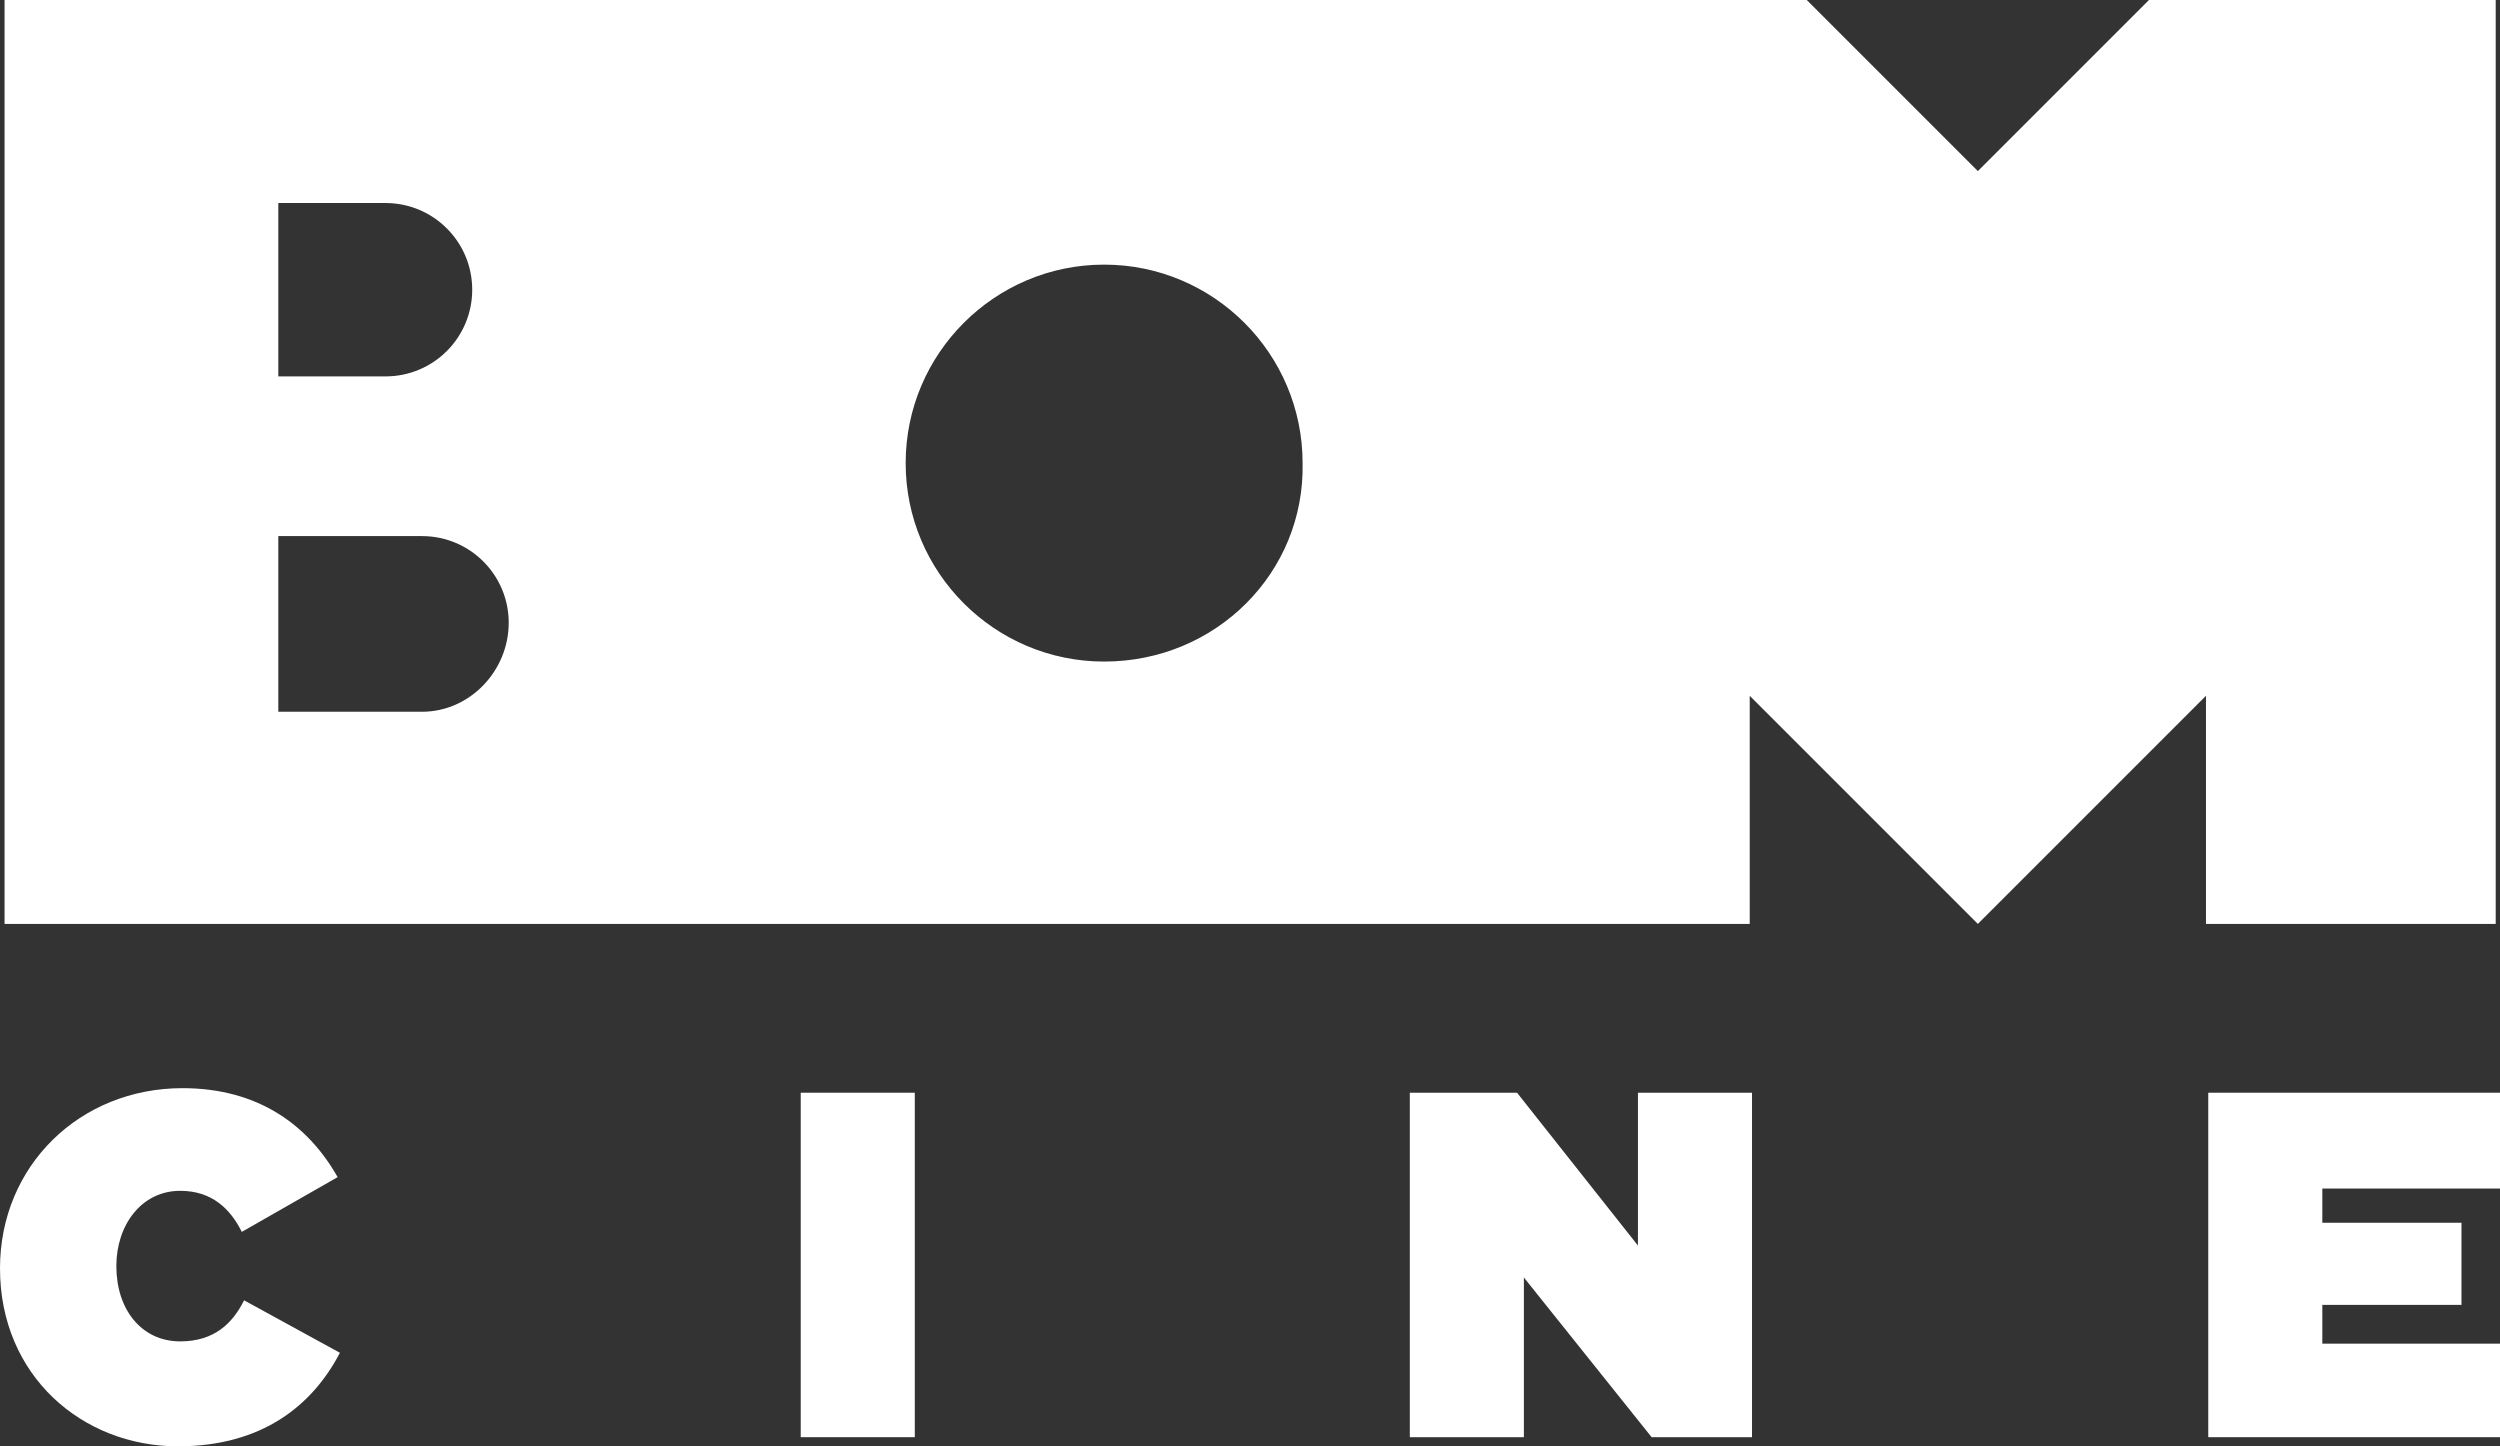 <svg version="1.1" viewBox="0 0 279.67 161.78" xml:space="preserve" xmlns="http://www.w3.org/2000/svg">
<rect x="0" y="0" width="279.67" height="161.78" fill="#333333" stroke="none"/>
<g transform="matrix(2.552 0 0 2.552 -1.531 -1.531)" fill="#fff">
	<path class="st0" d="m94.8 0.6-7.5 7.5-7.5-7.5h-79v40.5h76.5v-10l10 10 10-10v10h12.7v-40.5zm-82 8.9h4.7c2.1 0 3.8 1.7 3.8 3.8s-1.7 3.8-3.8 3.8h-4.7zm6.3 22.3h-6.3v-7.7h6.3c2.1 0 3.8 1.7 3.8 3.8s-1.7 3.9-3.8 3.9zm29.9-2.2c-4.8 0-8.7-3.9-8.7-8.7s3.9-8.7 8.7-8.7 8.7 3.9 8.7 8.7c0.1 4.8-3.8 8.7-8.7 8.7z"/>
	
		<path class="st0" d="m8.5 59.4c-1.7 0-2.8-1.4-2.8-3.3 0-1.8 1.1-3.3 2.8-3.3 1.4 0 2.2 0.8 2.7 1.8l4.2-2.4c-1.3-2.3-3.5-3.9-6.8-3.9-4.5 0-8 3.4-8 7.9 0 4.7 3.6 7.8 7.8 7.8 3.7 0 5.9-1.8 7.1-4.1l-4.2-2.3c-0.5 1-1.3 1.8-2.8 1.8z"/>
		<path d="m35.7 48.5h5v15.1h-5z"/>
		<path d="m62.4 48.5v15.1h5v-7l5.6 7h4.4v-15.1h-5v6.7l-5.3-6.7z"/>
		<path d="m97.4 48.5v15.1h12.8v-4.1h-7.8v-1.7h6.1v-3.6h-6.1v-1.5h7.8v-4.2z"/>
	
</g>
</svg>
